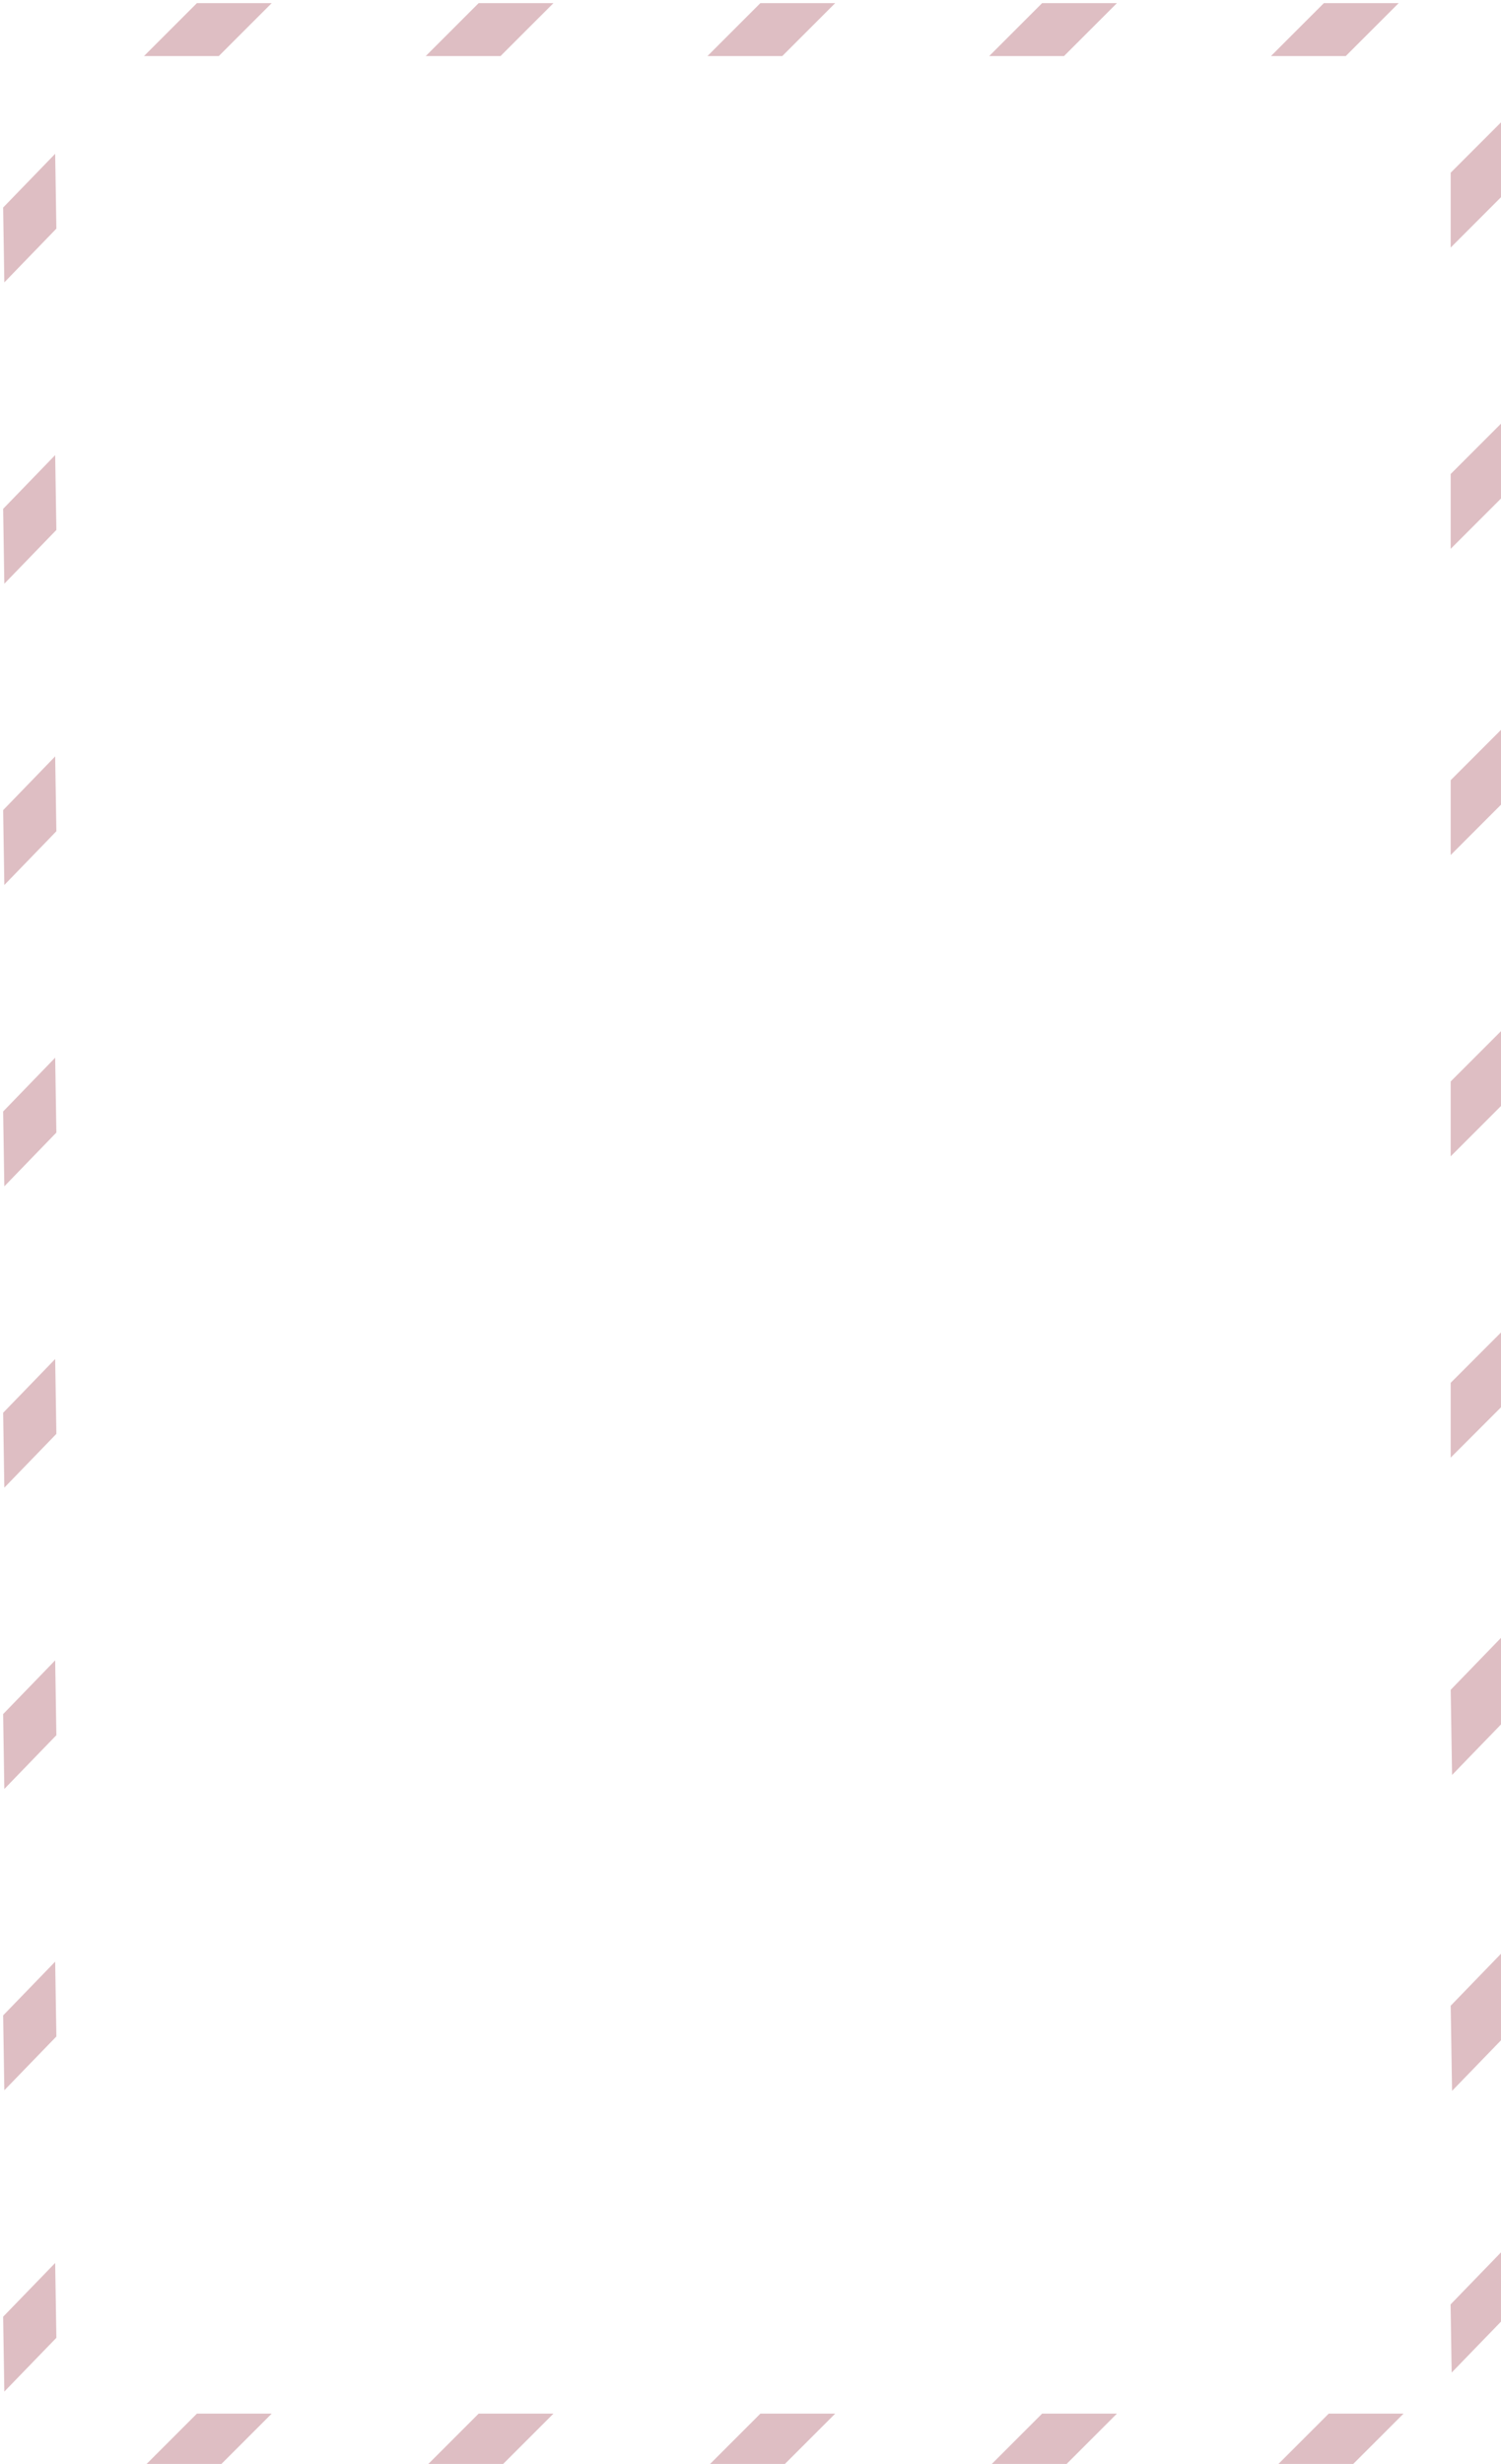<svg width="309" height="507" fill="none" xmlns="http://www.w3.org/2000/svg"><g filter="url(#a)"><path fill="#DEBEC3" d="M39.89 0h15.4L44.4 10.889H29z"/></g><g filter="url(#b)"><path fill="#DEBEC3" d="M97.89 0h15.4L102.4 10.889H87z"/></g><g filter="url(#c)"><path fill="#DEBEC3" d="M155.89 0h15.4L160.4 10.889H145z"/></g><g filter="url(#d)"><path fill="#DEBEC3" d="M213.89 0h15.4L218.4 10.889H203z"/></g><g filter="url(#e)"><path fill="#DEBEC3" d="M271.89 0h15.4L276.4 10.889H261z"/></g><g filter="url(#f)"><path fill="#DEBEC3" d="M0 42.063 10.713 31l.248 15.398L.248 57.461z"/></g><g filter="url(#g)"><path fill="#DEBEC3" d="M0 104.063 10.713 93l.248 15.398L.248 119.46z"/></g><g filter="url(#h)"><path fill="#DEBEC3" d="M0 166.063 10.713 155l.248 15.398L.248 181.46z"/></g><g filter="url(#i)"><path fill="#DEBEC3" d="M0 228.063 10.713 217l.248 15.398L.248 243.46z"/></g><g filter="url(#j)"><path fill="#DEBEC3" d="M0 290.063 10.713 279l.248 15.398L.248 305.46z"/></g><g filter="url(#k)"><path fill="#DEBEC3" d="M0 352.063 10.713 341l.248 15.398L.248 367.46z"/></g><g filter="url(#l)"><path fill="#DEBEC3" d="M0 414.063 10.713 403l.248 15.398L.248 429.46z"/></g><g filter="url(#m)"><path fill="#DEBEC3" d="M0 476.063 10.713 465l.248 15.398L.248 491.46z"/></g><g filter="url(#n)"><path d="M298 347.063 308.713 336l.282 17.522-10.713 11.064-.282-17.523Z" fill="#DEBEC3"/></g><g filter="url(#o)"><path d="M298 412.063 308.713 401l.282 17.522-10.713 11.064-.282-17.523Z" fill="#DEBEC3"/></g><g filter="url(#p)"><path d="m297.976 473.532 10.713-11.063.225 14.018-10.713 11.064-.225-14.019Z" fill="#DEBEC3"/></g><g filter="url(#q)"><path fill="#DEBEC3" d="M39.89 496h15.4L44.4 506.89H29z"/></g><g filter="url(#r)"><path fill="#DEBEC3" d="M97.89 496h15.4l-10.89 10.89H87z"/></g><g filter="url(#s)"><path fill="#DEBEC3" d="M155.89 496h15.4l-10.89 10.89H145z"/></g><g filter="url(#t)"><path fill="#DEBEC3" d="M213.89 496h15.4l-10.89 10.89H203z"/></g><g filter="url(#u)"><path fill="#DEBEC3" d="M272.89 496h15.4l-10.89 10.89H262z"/></g><g filter="url(#v)"><path d="M308.89 288.4 298 299.29v-15.4L308.89 273v15.4Z" fill="#DEBEC3"/></g><g filter="url(#w)"><path d="M308.89 226.4 298 237.29v-15.4L308.89 211v15.4Z" fill="#DEBEC3"/></g><g filter="url(#x)"><path fill="#DEBEC3" d="M308.89 164.4 298 175.29v-15.4L308.89 149z"/></g><g filter="url(#y)"><path fill="#DEBEC3" d="M308.89 101.4 298 112.29v-15.4L308.89 86z"/></g><g filter="url(#z)"><path fill="#DEBEC3" d="M308.89 39.4 298 50.29v-15.4L308.89 24z"/></g><defs><filter id="a" x="29" y="0" width="26.934" height="11.533" filterUnits="userSpaceOnUse" color-interpolation-filters="sRGB"><feFlood flood-opacity="0" result="BackgroundImageFix"/><feBlend in="SourceGraphic" in2="BackgroundImageFix" result="shape"/><feColorMatrix in="SourceAlpha" values="0 0 0 0 0 0 0 0 0 0 0 0 0 0 0 0 0 0 127 0" result="hardAlpha"/><feOffset dx=".644" dy=".644"/><feGaussianBlur stdDeviation=".429"/><feComposite in2="hardAlpha" operator="arithmetic" k2="-1" k3="1"/><feColorMatrix values="0 0 0 0 0.296 0 0 0 0 0.296 0 0 0 0 0.296 0 0 0 0.4 0"/><feBlend in2="shape" result="effect1_innerShadow_1_1504"/></filter><filter id="b" x="87" y="0" width="26.934" height="11.533" filterUnits="userSpaceOnUse" color-interpolation-filters="sRGB"><feFlood flood-opacity="0" result="BackgroundImageFix"/><feBlend in="SourceGraphic" in2="BackgroundImageFix" result="shape"/><feColorMatrix in="SourceAlpha" values="0 0 0 0 0 0 0 0 0 0 0 0 0 0 0 0 0 0 127 0" result="hardAlpha"/><feOffset dx=".644" dy=".644"/><feGaussianBlur stdDeviation=".429"/><feComposite in2="hardAlpha" operator="arithmetic" k2="-1" k3="1"/><feColorMatrix values="0 0 0 0 0.296 0 0 0 0 0.296 0 0 0 0 0.296 0 0 0 0.4 0"/><feBlend in2="shape" result="effect1_innerShadow_1_1504"/></filter><filter id="c" x="145" y="0" width="26.934" height="11.533" filterUnits="userSpaceOnUse" color-interpolation-filters="sRGB"><feFlood flood-opacity="0" result="BackgroundImageFix"/><feBlend in="SourceGraphic" in2="BackgroundImageFix" result="shape"/><feColorMatrix in="SourceAlpha" values="0 0 0 0 0 0 0 0 0 0 0 0 0 0 0 0 0 0 127 0" result="hardAlpha"/><feOffset dx=".644" dy=".644"/><feGaussianBlur stdDeviation=".429"/><feComposite in2="hardAlpha" operator="arithmetic" k2="-1" k3="1"/><feColorMatrix values="0 0 0 0 0.296 0 0 0 0 0.296 0 0 0 0 0.296 0 0 0 0.4 0"/><feBlend in2="shape" result="effect1_innerShadow_1_1504"/></filter><filter id="d" x="203" y="0" width="26.934" height="11.533" filterUnits="userSpaceOnUse" color-interpolation-filters="sRGB"><feFlood flood-opacity="0" result="BackgroundImageFix"/><feBlend in="SourceGraphic" in2="BackgroundImageFix" result="shape"/><feColorMatrix in="SourceAlpha" values="0 0 0 0 0 0 0 0 0 0 0 0 0 0 0 0 0 0 127 0" result="hardAlpha"/><feOffset dx=".644" dy=".644"/><feGaussianBlur stdDeviation=".429"/><feComposite in2="hardAlpha" operator="arithmetic" k2="-1" k3="1"/><feColorMatrix values="0 0 0 0 0.296 0 0 0 0 0.296 0 0 0 0 0.296 0 0 0 0.4 0"/><feBlend in2="shape" result="effect1_innerShadow_1_1504"/></filter><filter id="e" x="261" y="0" width="26.934" height="11.533" filterUnits="userSpaceOnUse" color-interpolation-filters="sRGB"><feFlood flood-opacity="0" result="BackgroundImageFix"/><feBlend in="SourceGraphic" in2="BackgroundImageFix" result="shape"/><feColorMatrix in="SourceAlpha" values="0 0 0 0 0 0 0 0 0 0 0 0 0 0 0 0 0 0 127 0" result="hardAlpha"/><feOffset dx=".644" dy=".644"/><feGaussianBlur stdDeviation=".429"/><feComposite in2="hardAlpha" operator="arithmetic" k2="-1" k3="1"/><feColorMatrix values="0 0 0 0 0.296 0 0 0 0 0.296 0 0 0 0 0.296 0 0 0 0.4 0"/><feBlend in2="shape" result="effect1_innerShadow_1_1504"/></filter><filter id="f" x="0" y="31" width="11.605" height="27.106" filterUnits="userSpaceOnUse" color-interpolation-filters="sRGB"><feFlood flood-opacity="0" result="BackgroundImageFix"/><feBlend in="SourceGraphic" in2="BackgroundImageFix" result="shape"/><feColorMatrix in="SourceAlpha" values="0 0 0 0 0 0 0 0 0 0 0 0 0 0 0 0 0 0 127 0" result="hardAlpha"/><feOffset dx=".644" dy=".644"/><feGaussianBlur stdDeviation=".429"/><feComposite in2="hardAlpha" operator="arithmetic" k2="-1" k3="1"/><feColorMatrix values="0 0 0 0 0.296 0 0 0 0 0.296 0 0 0 0 0.296 0 0 0 0.4 0"/><feBlend in2="shape" result="effect1_innerShadow_1_1504"/></filter><filter id="g" x="0" y="93" width="11.605" height="27.106" filterUnits="userSpaceOnUse" color-interpolation-filters="sRGB"><feFlood flood-opacity="0" result="BackgroundImageFix"/><feBlend in="SourceGraphic" in2="BackgroundImageFix" result="shape"/><feColorMatrix in="SourceAlpha" values="0 0 0 0 0 0 0 0 0 0 0 0 0 0 0 0 0 0 127 0" result="hardAlpha"/><feOffset dx=".644" dy=".644"/><feGaussianBlur stdDeviation=".429"/><feComposite in2="hardAlpha" operator="arithmetic" k2="-1" k3="1"/><feColorMatrix values="0 0 0 0 0.296 0 0 0 0 0.296 0 0 0 0 0.296 0 0 0 0.4 0"/><feBlend in2="shape" result="effect1_innerShadow_1_1504"/></filter><filter id="h" x="0" y="155" width="11.605" height="27.106" filterUnits="userSpaceOnUse" color-interpolation-filters="sRGB"><feFlood flood-opacity="0" result="BackgroundImageFix"/><feBlend in="SourceGraphic" in2="BackgroundImageFix" result="shape"/><feColorMatrix in="SourceAlpha" values="0 0 0 0 0 0 0 0 0 0 0 0 0 0 0 0 0 0 127 0" result="hardAlpha"/><feOffset dx=".644" dy=".644"/><feGaussianBlur stdDeviation=".429"/><feComposite in2="hardAlpha" operator="arithmetic" k2="-1" k3="1"/><feColorMatrix values="0 0 0 0 0.296 0 0 0 0 0.296 0 0 0 0 0.296 0 0 0 0.4 0"/><feBlend in2="shape" result="effect1_innerShadow_1_1504"/></filter><filter id="i" x="0" y="217" width="11.605" height="27.106" filterUnits="userSpaceOnUse" color-interpolation-filters="sRGB"><feFlood flood-opacity="0" result="BackgroundImageFix"/><feBlend in="SourceGraphic" in2="BackgroundImageFix" result="shape"/><feColorMatrix in="SourceAlpha" values="0 0 0 0 0 0 0 0 0 0 0 0 0 0 0 0 0 0 127 0" result="hardAlpha"/><feOffset dx=".644" dy=".644"/><feGaussianBlur stdDeviation=".429"/><feComposite in2="hardAlpha" operator="arithmetic" k2="-1" k3="1"/><feColorMatrix values="0 0 0 0 0.296 0 0 0 0 0.296 0 0 0 0 0.296 0 0 0 0.4 0"/><feBlend in2="shape" result="effect1_innerShadow_1_1504"/></filter><filter id="j" x="0" y="279" width="11.605" height="27.106" filterUnits="userSpaceOnUse" color-interpolation-filters="sRGB"><feFlood flood-opacity="0" result="BackgroundImageFix"/><feBlend in="SourceGraphic" in2="BackgroundImageFix" result="shape"/><feColorMatrix in="SourceAlpha" values="0 0 0 0 0 0 0 0 0 0 0 0 0 0 0 0 0 0 127 0" result="hardAlpha"/><feOffset dx=".644" dy=".644"/><feGaussianBlur stdDeviation=".429"/><feComposite in2="hardAlpha" operator="arithmetic" k2="-1" k3="1"/><feColorMatrix values="0 0 0 0 0.296 0 0 0 0 0.296 0 0 0 0 0.296 0 0 0 0.4 0"/><feBlend in2="shape" result="effect1_innerShadow_1_1504"/></filter><filter id="k" x="0" y="341" width="11.605" height="27.106" filterUnits="userSpaceOnUse" color-interpolation-filters="sRGB"><feFlood flood-opacity="0" result="BackgroundImageFix"/><feBlend in="SourceGraphic" in2="BackgroundImageFix" result="shape"/><feColorMatrix in="SourceAlpha" values="0 0 0 0 0 0 0 0 0 0 0 0 0 0 0 0 0 0 127 0" result="hardAlpha"/><feOffset dx=".644" dy=".644"/><feGaussianBlur stdDeviation=".429"/><feComposite in2="hardAlpha" operator="arithmetic" k2="-1" k3="1"/><feColorMatrix values="0 0 0 0 0.296 0 0 0 0 0.296 0 0 0 0 0.296 0 0 0 0.4 0"/><feBlend in2="shape" result="effect1_innerShadow_1_1504"/></filter><filter id="l" x="0" y="403" width="11.605" height="27.106" filterUnits="userSpaceOnUse" color-interpolation-filters="sRGB"><feFlood flood-opacity="0" result="BackgroundImageFix"/><feBlend in="SourceGraphic" in2="BackgroundImageFix" result="shape"/><feColorMatrix in="SourceAlpha" values="0 0 0 0 0 0 0 0 0 0 0 0 0 0 0 0 0 0 127 0" result="hardAlpha"/><feOffset dx=".644" dy=".644"/><feGaussianBlur stdDeviation=".429"/><feComposite in2="hardAlpha" operator="arithmetic" k2="-1" k3="1"/><feColorMatrix values="0 0 0 0 0.296 0 0 0 0 0.296 0 0 0 0 0.296 0 0 0 0.4 0"/><feBlend in2="shape" result="effect1_innerShadow_1_1504"/></filter><filter id="m" x="0" y="465" width="11.605" height="27.106" filterUnits="userSpaceOnUse" color-interpolation-filters="sRGB"><feFlood flood-opacity="0" result="BackgroundImageFix"/><feBlend in="SourceGraphic" in2="BackgroundImageFix" result="shape"/><feColorMatrix in="SourceAlpha" values="0 0 0 0 0 0 0 0 0 0 0 0 0 0 0 0 0 0 127 0" result="hardAlpha"/><feOffset dx=".644" dy=".644"/><feGaussianBlur stdDeviation=".429"/><feComposite in2="hardAlpha" operator="arithmetic" k2="-1" k3="1"/><feColorMatrix values="0 0 0 0 0.296 0 0 0 0 0.296 0 0 0 0 0.296 0 0 0 0.4 0"/><feBlend in2="shape" result="effect1_innerShadow_1_1504"/></filter><filter id="n" x="298" y="336" width="11.639" height="29.23" filterUnits="userSpaceOnUse" color-interpolation-filters="sRGB"><feFlood flood-opacity="0" result="BackgroundImageFix"/><feBlend in="SourceGraphic" in2="BackgroundImageFix" result="shape"/><feColorMatrix in="SourceAlpha" values="0 0 0 0 0 0 0 0 0 0 0 0 0 0 0 0 0 0 127 0" result="hardAlpha"/><feOffset dx=".644" dy=".644"/><feGaussianBlur stdDeviation=".429"/><feComposite in2="hardAlpha" operator="arithmetic" k2="-1" k3="1"/><feColorMatrix values="0 0 0 0 0.296 0 0 0 0 0.296 0 0 0 0 0.296 0 0 0 0.4 0"/><feBlend in2="shape" result="effect1_innerShadow_1_1504"/></filter><filter id="o" x="298" y="401" width="11.639" height="29.23" filterUnits="userSpaceOnUse" color-interpolation-filters="sRGB"><feFlood flood-opacity="0" result="BackgroundImageFix"/><feBlend in="SourceGraphic" in2="BackgroundImageFix" result="shape"/><feColorMatrix in="SourceAlpha" values="0 0 0 0 0 0 0 0 0 0 0 0 0 0 0 0 0 0 127 0" result="hardAlpha"/><feOffset dx=".644" dy=".644"/><feGaussianBlur stdDeviation=".429"/><feComposite in2="hardAlpha" operator="arithmetic" k2="-1" k3="1"/><feColorMatrix values="0 0 0 0 0.296 0 0 0 0 0.296 0 0 0 0 0.296 0 0 0 0.4 0"/><feBlend in2="shape" result="effect1_innerShadow_1_1504"/></filter><filter id="p" x="297.976" y="462.469" width="11.582" height="25.726" filterUnits="userSpaceOnUse" color-interpolation-filters="sRGB"><feFlood flood-opacity="0" result="BackgroundImageFix"/><feBlend in="SourceGraphic" in2="BackgroundImageFix" result="shape"/><feColorMatrix in="SourceAlpha" values="0 0 0 0 0 0 0 0 0 0 0 0 0 0 0 0 0 0 127 0" result="hardAlpha"/><feOffset dx=".644" dy=".644"/><feGaussianBlur stdDeviation=".429"/><feComposite in2="hardAlpha" operator="arithmetic" k2="-1" k3="1"/><feColorMatrix values="0 0 0 0 0.296 0 0 0 0 0.296 0 0 0 0 0.296 0 0 0 0.4 0"/><feBlend in2="shape" result="effect1_innerShadow_1_1504"/></filter><filter id="q" x="29" y="496" width="26.934" height="11.533" filterUnits="userSpaceOnUse" color-interpolation-filters="sRGB"><feFlood flood-opacity="0" result="BackgroundImageFix"/><feBlend in="SourceGraphic" in2="BackgroundImageFix" result="shape"/><feColorMatrix in="SourceAlpha" values="0 0 0 0 0 0 0 0 0 0 0 0 0 0 0 0 0 0 127 0" result="hardAlpha"/><feOffset dx=".644" dy=".644"/><feGaussianBlur stdDeviation=".429"/><feComposite in2="hardAlpha" operator="arithmetic" k2="-1" k3="1"/><feColorMatrix values="0 0 0 0 0.296 0 0 0 0 0.296 0 0 0 0 0.296 0 0 0 0.4 0"/><feBlend in2="shape" result="effect1_innerShadow_1_1504"/></filter><filter id="r" x="87" y="496" width="26.934" height="11.533" filterUnits="userSpaceOnUse" color-interpolation-filters="sRGB"><feFlood flood-opacity="0" result="BackgroundImageFix"/><feBlend in="SourceGraphic" in2="BackgroundImageFix" result="shape"/><feColorMatrix in="SourceAlpha" values="0 0 0 0 0 0 0 0 0 0 0 0 0 0 0 0 0 0 127 0" result="hardAlpha"/><feOffset dx=".644" dy=".644"/><feGaussianBlur stdDeviation=".429"/><feComposite in2="hardAlpha" operator="arithmetic" k2="-1" k3="1"/><feColorMatrix values="0 0 0 0 0.296 0 0 0 0 0.296 0 0 0 0 0.296 0 0 0 0.4 0"/><feBlend in2="shape" result="effect1_innerShadow_1_1504"/></filter><filter id="s" x="145" y="496" width="26.934" height="11.533" filterUnits="userSpaceOnUse" color-interpolation-filters="sRGB"><feFlood flood-opacity="0" result="BackgroundImageFix"/><feBlend in="SourceGraphic" in2="BackgroundImageFix" result="shape"/><feColorMatrix in="SourceAlpha" values="0 0 0 0 0 0 0 0 0 0 0 0 0 0 0 0 0 0 127 0" result="hardAlpha"/><feOffset dx=".644" dy=".644"/><feGaussianBlur stdDeviation=".429"/><feComposite in2="hardAlpha" operator="arithmetic" k2="-1" k3="1"/><feColorMatrix values="0 0 0 0 0.296 0 0 0 0 0.296 0 0 0 0 0.296 0 0 0 0.4 0"/><feBlend in2="shape" result="effect1_innerShadow_1_1504"/></filter><filter id="t" x="203" y="496" width="26.934" height="11.533" filterUnits="userSpaceOnUse" color-interpolation-filters="sRGB"><feFlood flood-opacity="0" result="BackgroundImageFix"/><feBlend in="SourceGraphic" in2="BackgroundImageFix" result="shape"/><feColorMatrix in="SourceAlpha" values="0 0 0 0 0 0 0 0 0 0 0 0 0 0 0 0 0 0 127 0" result="hardAlpha"/><feOffset dx=".644" dy=".644"/><feGaussianBlur stdDeviation=".429"/><feComposite in2="hardAlpha" operator="arithmetic" k2="-1" k3="1"/><feColorMatrix values="0 0 0 0 0.296 0 0 0 0 0.296 0 0 0 0 0.296 0 0 0 0.4 0"/><feBlend in2="shape" result="effect1_innerShadow_1_1504"/></filter><filter id="u" x="262" y="496" width="26.934" height="11.533" filterUnits="userSpaceOnUse" color-interpolation-filters="sRGB"><feFlood flood-opacity="0" result="BackgroundImageFix"/><feBlend in="SourceGraphic" in2="BackgroundImageFix" result="shape"/><feColorMatrix in="SourceAlpha" values="0 0 0 0 0 0 0 0 0 0 0 0 0 0 0 0 0 0 127 0" result="hardAlpha"/><feOffset dx=".644" dy=".644"/><feGaussianBlur stdDeviation=".429"/><feComposite in2="hardAlpha" operator="arithmetic" k2="-1" k3="1"/><feColorMatrix values="0 0 0 0 0.296 0 0 0 0 0.296 0 0 0 0 0.296 0 0 0 0.4 0"/><feBlend in2="shape" result="effect1_innerShadow_1_1504"/></filter><filter id="v" x="298" y="273" width="11.533" height="26.934" filterUnits="userSpaceOnUse" color-interpolation-filters="sRGB"><feFlood flood-opacity="0" result="BackgroundImageFix"/><feBlend in="SourceGraphic" in2="BackgroundImageFix" result="shape"/><feColorMatrix in="SourceAlpha" values="0 0 0 0 0 0 0 0 0 0 0 0 0 0 0 0 0 0 127 0" result="hardAlpha"/><feOffset dx=".644" dy=".644"/><feGaussianBlur stdDeviation=".429"/><feComposite in2="hardAlpha" operator="arithmetic" k2="-1" k3="1"/><feColorMatrix values="0 0 0 0 0.296 0 0 0 0 0.296 0 0 0 0 0.296 0 0 0 0.4 0"/><feBlend in2="shape" result="effect1_innerShadow_1_1504"/></filter><filter id="w" x="298" y="211" width="11.533" height="26.934" filterUnits="userSpaceOnUse" color-interpolation-filters="sRGB"><feFlood flood-opacity="0" result="BackgroundImageFix"/><feBlend in="SourceGraphic" in2="BackgroundImageFix" result="shape"/><feColorMatrix in="SourceAlpha" values="0 0 0 0 0 0 0 0 0 0 0 0 0 0 0 0 0 0 127 0" result="hardAlpha"/><feOffset dx=".644" dy=".644"/><feGaussianBlur stdDeviation=".429"/><feComposite in2="hardAlpha" operator="arithmetic" k2="-1" k3="1"/><feColorMatrix values="0 0 0 0 0.296 0 0 0 0 0.296 0 0 0 0 0.296 0 0 0 0.4 0"/><feBlend in2="shape" result="effect1_innerShadow_1_1504"/></filter><filter id="x" x="298" y="149" width="11.533" height="26.934" filterUnits="userSpaceOnUse" color-interpolation-filters="sRGB"><feFlood flood-opacity="0" result="BackgroundImageFix"/><feBlend in="SourceGraphic" in2="BackgroundImageFix" result="shape"/><feColorMatrix in="SourceAlpha" values="0 0 0 0 0 0 0 0 0 0 0 0 0 0 0 0 0 0 127 0" result="hardAlpha"/><feOffset dx=".644" dy=".644"/><feGaussianBlur stdDeviation=".429"/><feComposite in2="hardAlpha" operator="arithmetic" k2="-1" k3="1"/><feColorMatrix values="0 0 0 0 0.296 0 0 0 0 0.296 0 0 0 0 0.296 0 0 0 0.4 0"/><feBlend in2="shape" result="effect1_innerShadow_1_1504"/></filter><filter id="y" x="298" y="86" width="11.533" height="26.934" filterUnits="userSpaceOnUse" color-interpolation-filters="sRGB"><feFlood flood-opacity="0" result="BackgroundImageFix"/><feBlend in="SourceGraphic" in2="BackgroundImageFix" result="shape"/><feColorMatrix in="SourceAlpha" values="0 0 0 0 0 0 0 0 0 0 0 0 0 0 0 0 0 0 127 0" result="hardAlpha"/><feOffset dx=".644" dy=".644"/><feGaussianBlur stdDeviation=".429"/><feComposite in2="hardAlpha" operator="arithmetic" k2="-1" k3="1"/><feColorMatrix values="0 0 0 0 0.296 0 0 0 0 0.296 0 0 0 0 0.296 0 0 0 0.4 0"/><feBlend in2="shape" result="effect1_innerShadow_1_1504"/></filter><filter id="z" x="298" y="24" width="11.533" height="26.934" filterUnits="userSpaceOnUse" color-interpolation-filters="sRGB"><feFlood flood-opacity="0" result="BackgroundImageFix"/><feBlend in="SourceGraphic" in2="BackgroundImageFix" result="shape"/><feColorMatrix in="SourceAlpha" values="0 0 0 0 0 0 0 0 0 0 0 0 0 0 0 0 0 0 127 0" result="hardAlpha"/><feOffset dx=".644" dy=".644"/><feGaussianBlur stdDeviation=".429"/><feComposite in2="hardAlpha" operator="arithmetic" k2="-1" k3="1"/><feColorMatrix values="0 0 0 0 0.296 0 0 0 0 0.296 0 0 0 0 0.296 0 0 0 0.4 0"/><feBlend in2="shape" result="effect1_innerShadow_1_1504"/></filter></defs></svg>